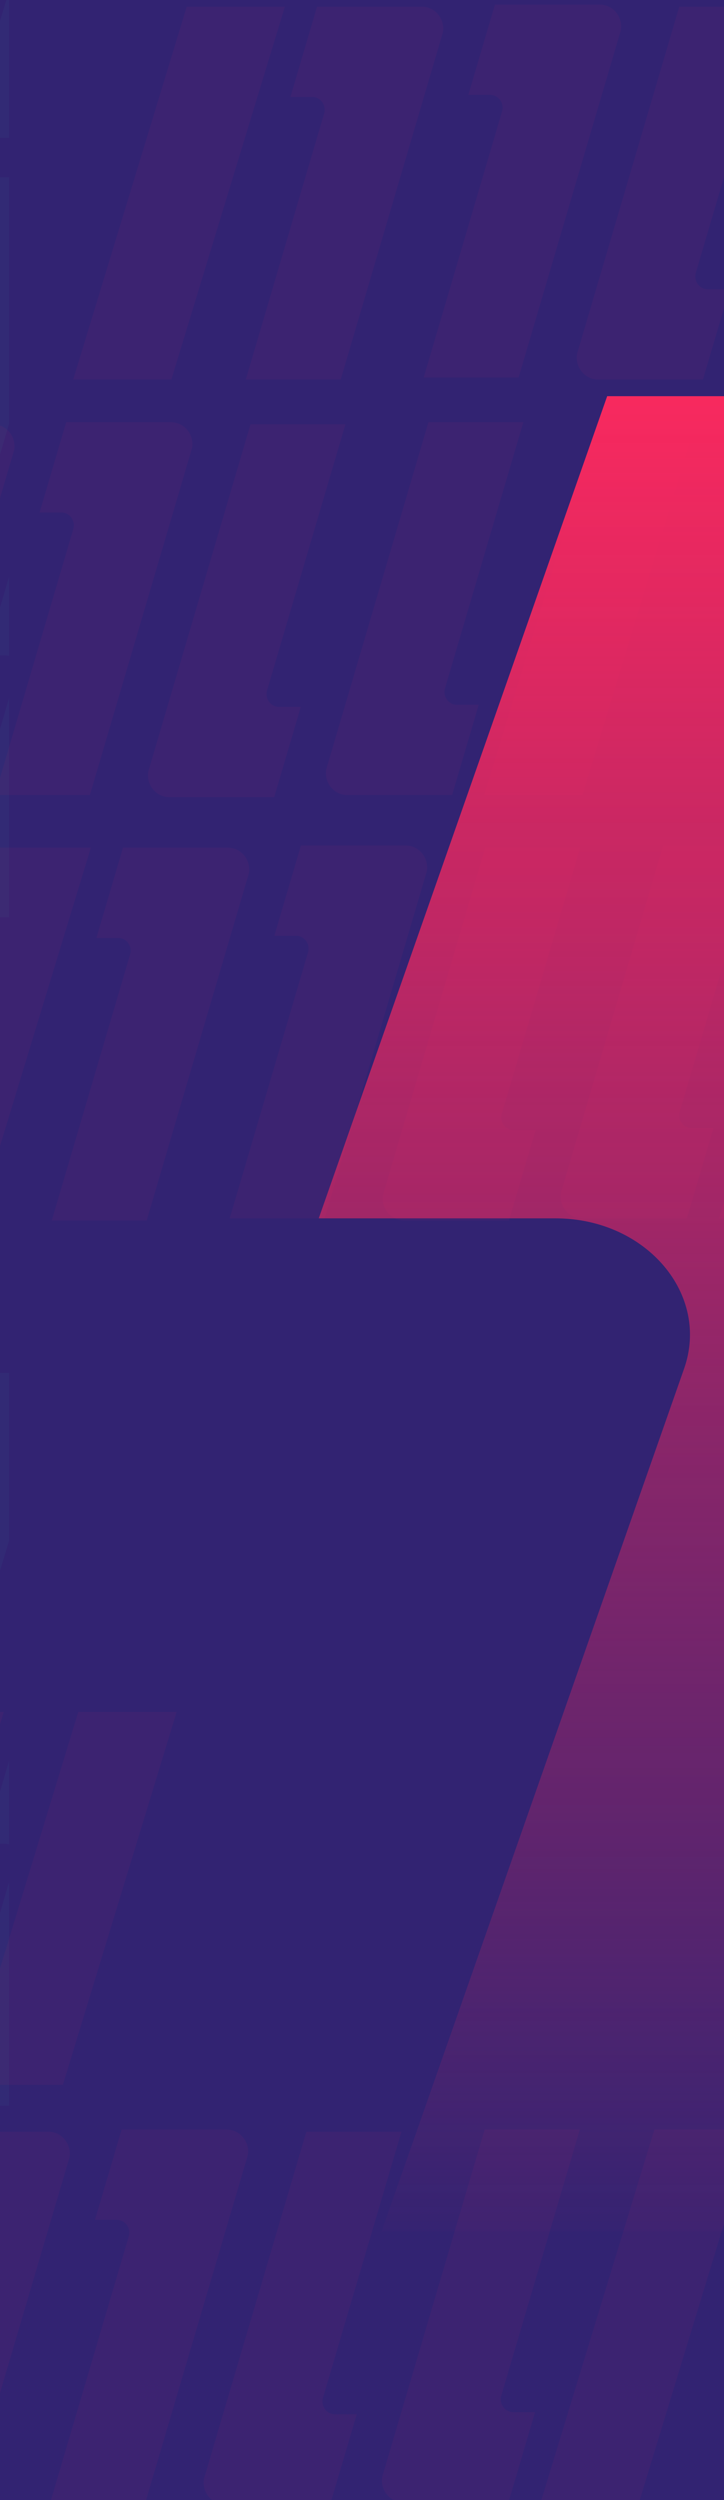 <?xml version="1.0" encoding="UTF-8"?>
<svg width="159px" height="549px" viewBox="0 0 159 549" version="1.1" xmlns="http://www.w3.org/2000/svg" xmlns:xlink="http://www.w3.org/1999/xlink">
    <title>Concept 1 (CTA) Mobile</title>
    <defs>
        <linearGradient x1="-141.742%" y1="-247.939%" x2="0%" y2="-73.571%" id="linearGradient-1">
            <stop stop-color="#23F2E3" offset="0%"></stop>
            <stop stop-color="#FB295E" offset="100%"></stop>
        </linearGradient>
        <linearGradient x1="43.71%" y1="0%" x2="43.71%" y2="100%" id="linearGradient-2">
            <stop stop-color="#FB295E" offset="0%"></stop>
            <stop stop-color="#FB295E" stop-opacity="0" offset="100%"></stop>
        </linearGradient>
    </defs>
    <g id="Symbols" stroke="none" stroke-width="1" fill="none" fill-rule="evenodd">
        <g id="Concept-1-(CTA)-Mobile" transform="translate(-160, -2860)">
            <rect fill="#EDF1F4" x="0" y="0" width="320" height="4189"></rect>
            <g id="Group-3-Copy-4" transform="translate(-595, 1504)" fill="url(#linearGradient-1)" fill-rule="nonzero">
                <g id="Group-2" transform="translate(0.916, 0)">
                    <path d="M700,0 C313.401,0 0,313.401 0,700 C0,1086.599 313.401,1400 700,1400 C1086.599,1400 1400,1086.599 1400,700 C1400,313.401 1086.599,0 700,0 Z M700,88.732 C1037.594,88.732 1311.268,362.406 1311.268,700 C1311.268,1037.594 1037.594,1311.268 700,1311.268 C362.406,1311.268 88.732,1037.594 88.732,700 C88.732,362.406 362.406,88.732 700,88.732 Z" id="Oval"></path>
                </g>
            </g>
            <rect id="Rectangle" fill="#ECF1F4" x="-10" y="2670" width="344" height="254"></rect>
            <rect id="Rectangle" fill="#322372" x="-1" y="2860" width="323" height="1190"></rect>
            <g id="Group-63" transform="translate(-384, 2858)" fill="#24BFA8" fill-rule="nonzero" opacity="0.05">
                <g id="Group-76">
                    <path d="M375.299,475.092 C377.7,475.092 379.645,477.106 379.645,479.59 C379.645,479.762 379.631,479.928 379.61,480.092 L379.574,480.337 L358.849,551 L339.597,551 L355.483,496.839 C355.959,495.217 354.836,493.58 353.23,493.482 L353.078,493.478 L348.649,493.478 L354.045,475.092 L375.299,475.092 Z M347.534,475.092 L324.508,551 L304.6,551 L327.622,475.092 L347.534,475.092 Z M446.753,475.092 L430.865,529.253 C430.392,530.875 431.513,532.512 433.121,532.61 L433.273,532.614 L437.702,532.614 L432.306,551 L411.049,551 C408.65,551 406.704,548.986 406.704,546.502 C406.704,546.33 406.719,546.164 406.74,546 L406.776,545.755 L427.502,475.092 L446.753,475.092 Z M517.829,474.663 L494.807,550.571 L474.894,550.571 L497.921,474.663 L517.829,474.663 Z M482.832,474.663 L466.946,528.824 C466.47,530.446 467.593,532.083 469.199,532.181 L469.351,532.185 L473.78,532.185 L468.384,550.571 L447.13,550.571 C444.729,550.571 442.784,548.557 442.784,546.073 C442.784,545.901 442.798,545.735 442.819,545.571 L442.855,545.326 L463.58,474.663 L482.832,474.663 Z M411.38,474.663 C413.779,474.663 415.724,476.677 415.724,479.161 C415.724,479.333 415.71,479.5 415.689,479.664 L415.653,479.908 L394.927,550.571 L375.676,550.571 L391.564,496.41 C392.037,494.789 390.916,493.151 389.308,493.053 L389.155,493.049 L384.727,493.049 L390.122,474.663 L411.38,474.663 Z M503.449,388.924 L480.423,464.832 L460.514,464.832 L483.536,388.924 L503.449,388.924 Z M531.213,388.924 C533.614,388.924 535.559,390.938 535.559,393.422 C535.559,393.594 535.545,393.76 535.524,393.924 L535.488,394.169 L514.763,464.832 L495.511,464.832 L511.398,410.671 C511.873,409.049 510.75,407.412 509.144,407.314 L508.992,407.31 L504.563,407.31 L509.959,388.924 L531.213,388.924 Z M299.934,388.924 L276.908,464.832 L257,464.832 L280.022,388.924 L299.934,388.924 Z M327.699,388.924 C330.1,388.924 332.045,390.938 332.045,393.422 C332.045,393.594 332.031,393.76 332.01,393.924 L331.974,394.169 L311.249,464.832 L291.997,464.832 L307.883,410.671 C308.359,409.049 307.236,407.412 305.63,407.314 L305.478,407.31 L301.049,407.31 L306.444,388.924 L327.699,388.924 Z M399.152,388.924 L383.265,443.085 C382.792,444.706 383.913,446.344 385.521,446.442 L385.673,446.446 L390.102,446.446 L384.706,464.832 L363.449,464.832 C361.05,464.832 359.104,462.818 359.104,460.334 C359.104,460.161 359.119,459.995 359.14,459.831 L359.175,459.587 L379.902,388.924 L399.152,388.924 Z M363.78,388.495 C366.179,388.495 368.124,390.509 368.124,392.993 C368.124,393.165 368.11,393.331 368.089,393.495 L368.053,393.74 L347.327,464.403 L328.076,464.403 L343.963,410.242 C344.437,408.62 343.316,406.983 341.708,406.885 L341.555,406.881 L337.127,406.881 L342.522,388.495 L363.78,388.495 Z M470.229,388.495 L447.207,464.403 L427.294,464.403 L450.321,388.495 L470.229,388.495 Z M435.232,388.495 L419.345,442.656 C418.87,444.278 419.993,445.915 421.599,446.013 L421.751,446.017 L426.18,446.017 L420.784,464.403 L399.53,464.403 C397.129,464.403 395.184,462.389 395.184,459.905 C395.184,459.733 395.198,459.567 395.219,459.403 L395.255,459.158 L415.98,388.495 L435.232,388.495 Z M545.999,415.281 L545.999,464.402 L531.591,464.403 L545.999,415.281 Z M545.999,388.62 L546,407.063 C545.758,406.964 545.497,406.902 545.222,406.885 L545.07,406.881 L540.641,406.881 L545.999,388.62 Z M386.877,303.912 L363.851,379.82 L343.943,379.82 L366.964,303.912 L386.877,303.912 Z M414.642,303.912 C417.043,303.912 418.988,305.926 418.988,308.41 C418.988,308.583 418.974,308.749 418.953,308.913 L418.917,309.158 L398.192,379.82 L378.94,379.82 L394.826,325.66 C395.302,324.038 394.179,322.4 392.573,322.303 L392.421,322.298 L387.992,322.298 L393.387,303.912 L414.642,303.912 Z M486.095,303.912 L470.208,358.073 C469.735,359.695 470.856,361.332 472.464,361.43 L472.616,361.435 L477.045,361.435 L471.649,379.82 L450.392,379.82 C447.993,379.82 446.047,377.806 446.047,375.322 C446.047,375.15 446.062,374.984 446.083,374.82 L446.118,374.575 L466.845,303.912 L486.095,303.912 Z M522.175,303.483 L506.288,357.644 C505.813,359.266 506.936,360.903 508.542,361.001 L508.694,361.006 L513.123,361.006 L507.727,379.391 L486.473,379.391 C484.072,379.391 482.127,377.377 482.127,374.894 C482.127,374.721 482.141,374.555 482.162,374.391 L482.198,374.146 L502.923,303.483 L522.175,303.483 Z M545.999,303.483 L545.999,340.321 L534.15,379.391 L514.237,379.391 L537.264,303.483 L545.999,303.483 Z M450.723,303.483 C453.122,303.483 455.067,305.498 455.067,307.981 C455.067,308.154 455.053,308.32 455.032,308.484 L454.996,308.729 L434.27,379.391 L415.019,379.391 L430.906,325.231 C431.38,323.609 430.259,321.972 428.65,321.874 L428.498,321.869 L424.069,321.869 L429.465,303.483 L450.723,303.483 Z M545.999,155.268 L545.999,203.45 L531.898,203.451 L545.999,155.268 Z M539.818,127.543 L516.842,203.451 L496.977,203.451 L519.948,127.543 L539.818,127.543 Z M545.999,128.614 L546,146.016 C545.84,145.972 545.673,145.943 545.501,145.933 L545.349,145.928 L540.93,145.928 L545.999,128.614 Z M492.321,41.375 L469.345,117.283 L449.481,117.283 L472.452,41.375 L492.321,41.375 Z M520.025,41.375 C522.421,41.375 524.362,43.389 524.362,45.872 C524.362,46.045 524.348,46.211 524.327,46.375 L524.291,46.62 L503.611,117.283 L484.401,117.283 L500.253,63.122 C500.727,61.5 499.607,59.863 498.004,59.765 L497.853,59.76 L493.434,59.76 L498.817,41.375 L520.025,41.375 Z M545.999,40.945 L545.999,95.023 L539.611,116.854 L520.402,116.854 L536.255,62.693 C536.727,61.071 535.608,59.434 534.004,59.336 L533.852,59.331 L529.433,59.331 L534.817,40.946 L545.999,40.945 Z M545.999,0.002 L545.999,32.27 L536.234,32.271 L545.999,0.002 Z" id="Combined-Shape"></path>
                </g>
            </g>
            <g id="Group-69" transform="translate(157, 2861)" fill-rule="nonzero">
                <path d="M91.176,467.11 L73.933,525.539 C73.419,527.289 74.636,529.055 76.381,529.161 L76.546,529.165 L81.353,529.165 L75.497,549 L52.424,549 C49.821,549 47.709,546.827 47.709,544.148 C47.709,543.962 47.725,543.782 47.748,543.606 L47.786,543.341 L70.282,467.11 L91.176,467.11 Z M52.784,466.648 C55.388,466.648 57.499,468.82 57.499,471.5 C57.499,471.686 57.484,471.865 57.461,472.042 L57.422,472.306 L34.926,548.537 L14.032,548.537 L31.276,490.109 C31.789,488.359 30.573,486.593 28.827,486.487 L28.662,486.482 L23.855,486.482 L29.712,466.648 L52.784,466.648 Z M168.32,466.648 L143.333,548.537 L121.721,548.537 L146.713,466.648 L168.32,466.648 Z M130.336,466.648 L113.093,525.076 C112.577,526.826 113.796,528.592 115.539,528.698 L115.704,528.703 L120.511,528.703 L114.655,548.537 L91.586,548.537 C88.98,548.537 86.869,546.365 86.869,543.685 C86.869,543.499 86.884,543.32 86.907,543.143 L86.946,542.879 L109.44,466.648 L130.336,466.648 Z M13.623,467.11 C16.229,467.11 18.34,469.283 18.34,471.963 C18.34,472.149 18.324,472.328 18.302,472.505 L18.263,472.769 L0,534.661 L0,467.11 L13.623,467.11 Z M41.797,374.937 L16.81,456.827 L0,456.826 L0,441.091 L20.189,374.937 L41.797,374.937 Z M3.813,374.937 L0,387.854 L0,374.936 L3.813,374.937 Z M130.415,185.132 L113.21,243.56 C112.697,245.31 113.911,247.076 115.653,247.182 L115.817,247.187 L120.614,247.187 L114.77,267.021 L91.748,267.021 C89.15,267.021 87.043,264.849 87.043,262.169 C87.043,261.983 87.059,261.804 87.081,261.627 L87.12,261.363 L109.567,185.132 L130.415,185.132 Z M53.031,185.132 C55.631,185.132 57.738,187.304 57.738,189.984 C57.738,190.17 57.722,190.349 57.699,190.526 L57.661,190.79 L35.215,267.021 L14.365,267.021 L31.57,208.593 C32.085,206.843 30.869,205.077 29.13,204.971 L28.965,204.966 L24.169,204.966 L30.012,185.132 L53.031,185.132 Z M207.391,184.669 L182.459,266.559 L160.893,266.559 L185.831,184.669 L207.391,184.669 Z M169.49,184.669 L152.285,243.098 C151.77,244.847 152.986,246.614 154.725,246.719 L154.89,246.724 L159.686,246.724 L153.843,266.559 L130.824,266.559 C128.224,266.559 126.117,264.386 126.117,261.706 C126.117,261.52 126.133,261.341 126.156,261.164 L126.194,260.9 L148.64,184.669 L169.49,184.669 Z M92.107,184.669 C94.705,184.669 96.812,186.842 96.812,189.521 C96.812,189.707 96.796,189.887 96.774,190.063 L96.735,190.328 L74.288,266.559 L53.44,266.559 L70.645,208.13 C71.158,206.38 69.944,204.614 68.202,204.508 L68.038,204.504 L63.241,204.504 L69.085,184.669 L92.107,184.669 Z M22.962,185.132 L0,260.535 L0,189.716 L1.396,185.132 L22.962,185.132 Z M78.864,92.173 L61.658,150.602 C61.146,152.352 62.36,154.118 64.102,154.224 L64.266,154.228 L69.063,154.228 L63.219,174.063 L40.197,174.063 C37.599,174.063 35.492,171.89 35.492,169.211 C35.492,169.025 35.508,168.845 35.53,168.669 L35.569,168.404 L58.016,92.173 L78.864,92.173 Z M40.556,91.711 C43.154,91.711 45.261,93.883 45.261,96.563 C45.261,96.749 45.245,96.928 45.222,97.105 L45.184,97.369 L22.737,173.6 L1.888,173.6 L19.094,115.172 C19.607,113.422 18.393,111.656 16.651,111.55 L16.486,111.545 L11.69,111.545 L17.534,91.711 L40.556,91.711 Z M155.84,91.711 L130.908,173.6 L109.342,173.6 L134.28,91.711 L155.84,91.711 Z M117.938,91.711 L100.733,150.139 C100.219,151.889 101.435,153.655 103.174,153.761 L103.339,153.766 L108.135,153.766 L102.292,173.6 L79.273,173.6 C76.673,173.6 74.566,171.428 74.566,168.748 C74.566,168.562 74.582,168.383 74.604,168.206 L74.643,167.942 L97.089,91.711 L117.938,91.711 Z M1.48,92.173 C4.08,92.173 6.187,94.346 6.187,97.026 C6.187,97.212 6.171,97.391 6.148,97.568 L6.11,97.832 L0,118.58 L0,92.173 L1.48,92.173 Z M65.57,0.463 L40.633,82.352 L19.072,82.352 L44.005,0.463 L65.57,0.463 Z M95.639,0.463 C98.24,0.463 100.346,2.635 100.346,5.315 C100.346,5.501 100.331,5.68 100.308,5.857 L100.269,6.121 L77.824,82.352 L56.974,82.352 L74.179,23.924 C74.694,22.174 73.478,20.408 71.738,20.302 L71.574,20.297 L66.777,20.297 L72.621,0.463 L95.639,0.463 Z M173.024,0.463 L155.818,58.891 C155.306,60.641 156.52,62.407 158.261,62.513 L158.426,62.518 L163.223,62.518 L157.379,82.352 L134.357,82.352 C131.759,82.352 129.652,80.18 129.652,77.5 C129.652,77.314 129.667,77.135 129.69,76.958 L129.729,76.694 L152.175,0.463 L173.024,0.463 Z M134.716,4.40536496e-13 C137.314,4.40536496e-13 139.42,2.173 139.42,4.852 C139.42,5.038 139.405,5.218 139.382,5.394 L139.343,5.659 L116.897,81.89 L96.048,81.89 L113.254,23.461 C113.767,21.711 112.552,19.945 110.811,19.839 L110.646,19.835 L105.85,19.835 L111.693,4.40536496e-13 L134.716,4.40536496e-13 Z M250,0 L225.068,81.89 L203.502,81.89 L228.439,0 L250,0 Z M212.098,0 L194.893,58.429 C194.378,60.178 195.595,61.945 197.334,62.05 L197.498,62.055 L202.295,62.055 L196.451,81.89 L173.433,81.89 C170.832,81.89 168.726,79.717 168.726,77.037 C168.726,76.851 168.741,76.672 168.764,76.495 L168.803,76.231 L191.248,0 L212.098,0 Z" id="Combined-Shape-Copy" fill="#FB285E" opacity="0.05"></path>
                <path d="M509.974,86 C538.164,86 561,105.778 561,130.169 C561,132.513 560.679,134.738 560.27,136.954 L560.166,137.508 L556.32,148.503 L514.924,266.545 L436.915,489 L86.802,489 L153.237,299.555 C158.936,283.296 145.073,266.876 125.586,266.55 L124.994,266.545 L73,266.545 L136.345,86 L509.974,86 Z" id="Path" fill="url(#linearGradient-2)"></path>
            </g>
        </g>
    </g>
</svg>